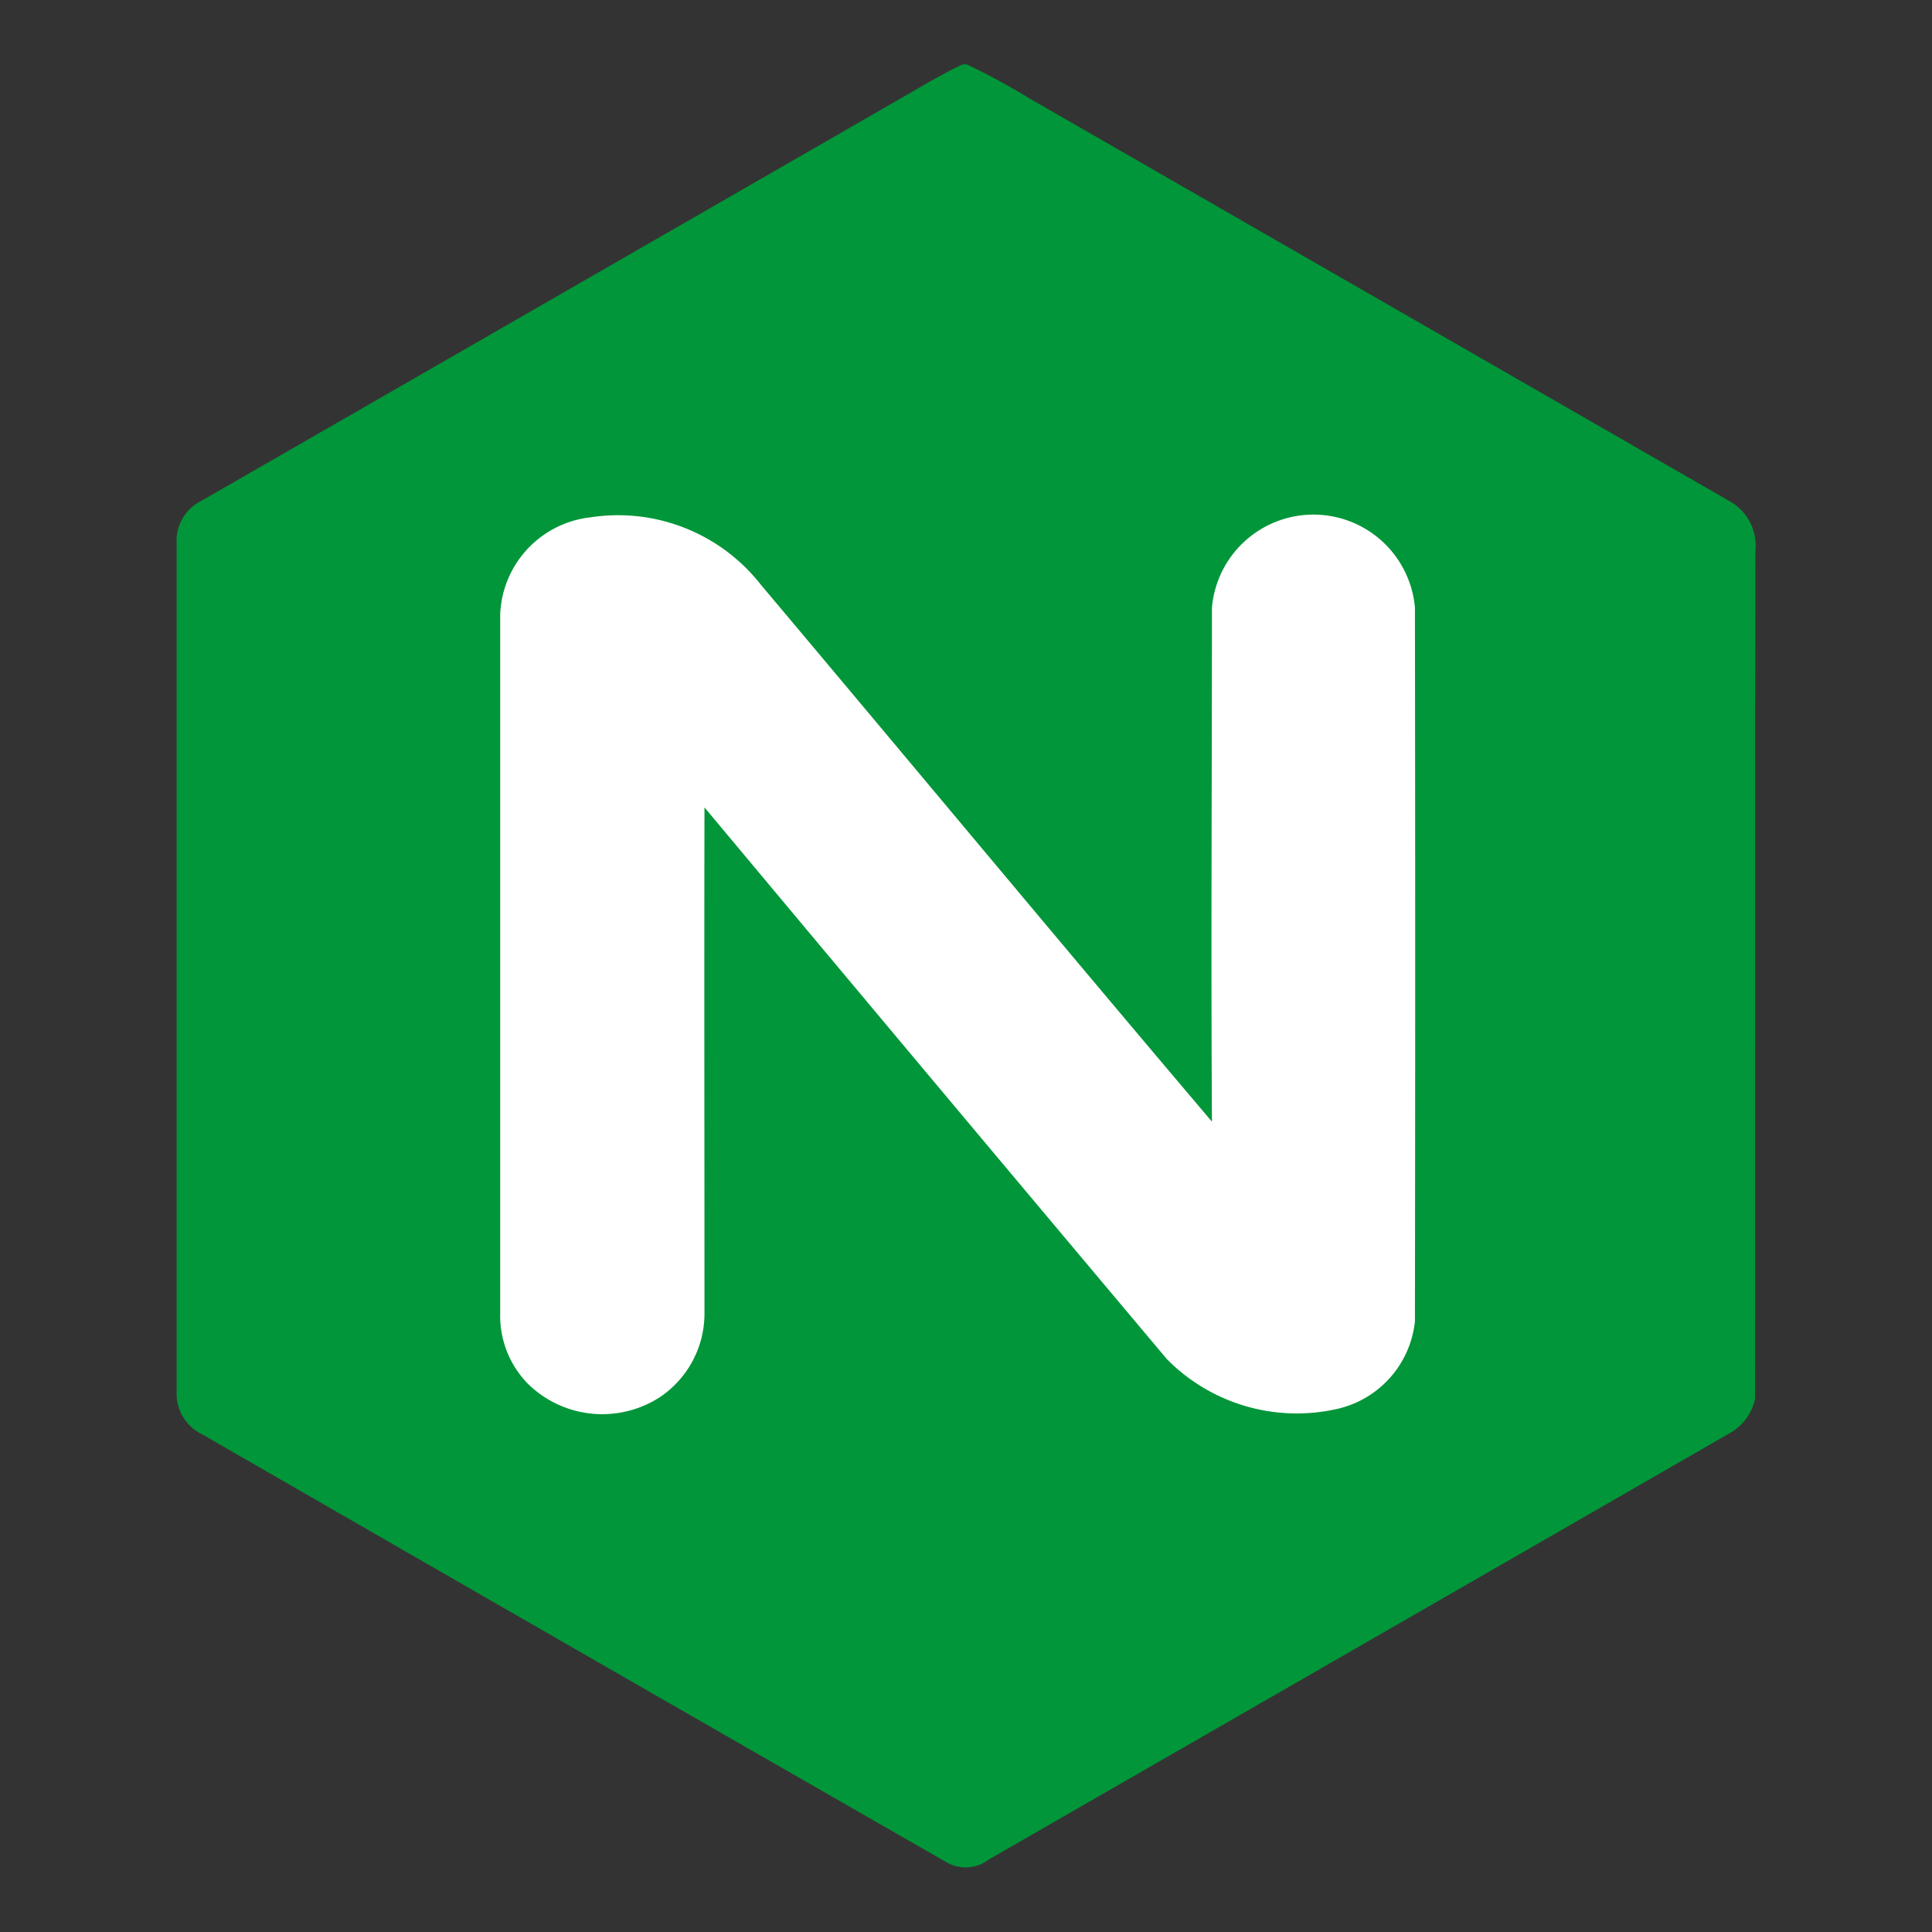 <?xml version="1.0" standalone="no"?>
<!DOCTYPE
  svg
  PUBLIC "-//W3C//DTD SVG 1.1//EN" "http://www.w3.org/Graphics/SVG/1.1/DTD/svg11.dtd"
><svg
  t="1732629282320"
  class="icon"
  viewBox="0 0 1024 1024"
  version="1.1"
  xmlns="http://www.w3.org/2000/svg"
  p-id="3262"
  xmlns:xlink="http://www.w3.org/1999/xlink"
  width="256"
  height="256"
>
  <rect x="0" y="0" width="1024" height="1024" fill="#333333" stroke="none"/>
  <path
    d="M510.225 34.133h2.219a355.601 355.601 0 0 1 33.178 18.022l370.62 213.197a27.034 27.034 0 0 1 14.131 26.897c-0.273 149.811 0 299.588-0.171 449.331a27.75 27.75 0 0 1-12.151 17.306q-197.052 113.459-394.138 226.782a20.036 20.036 0 0 1-22.426 1.263q-197.291-113.118-394.206-226.645a23.893 23.893 0 0 1-13.653-22.733V288.256a23.654 23.654 0 0 1 13.21-22.869q185.071-106.428 370.142-212.992c10.991-6.281 21.777-12.937 33.246-18.261"
    fill="#019639"
    p-id="3263"
  ></path>
  <path
    d="M265.114 325.564v370.654a51.507 51.507 0 0 0 14.575 37.103 56.218 56.218 0 0 0 70.315 7.031 53.385 53.385 0 0 0 23.381-44.134c0-89.429-0.171-178.859 0-268.288q122.3 146.432 245.111 292.454a96.7 96.7 0 0 0 88.747 26.692 53.282 53.282 0 0 0 42.701-46.797q0.273-189.133 0-378.231a53.999 53.999 0 0 0-107.588 0c0 90.863-0.546 181.623 0 272.452-80.077-94.413-159.164-189.645-238.933-284.399a96.154 96.154 0 0 0-90.419-35.908 53.897 53.897 0 0 0-47.889 51.371z"
    fill="#FFFFFF"
    p-id="3264"
  ></path>
</svg>